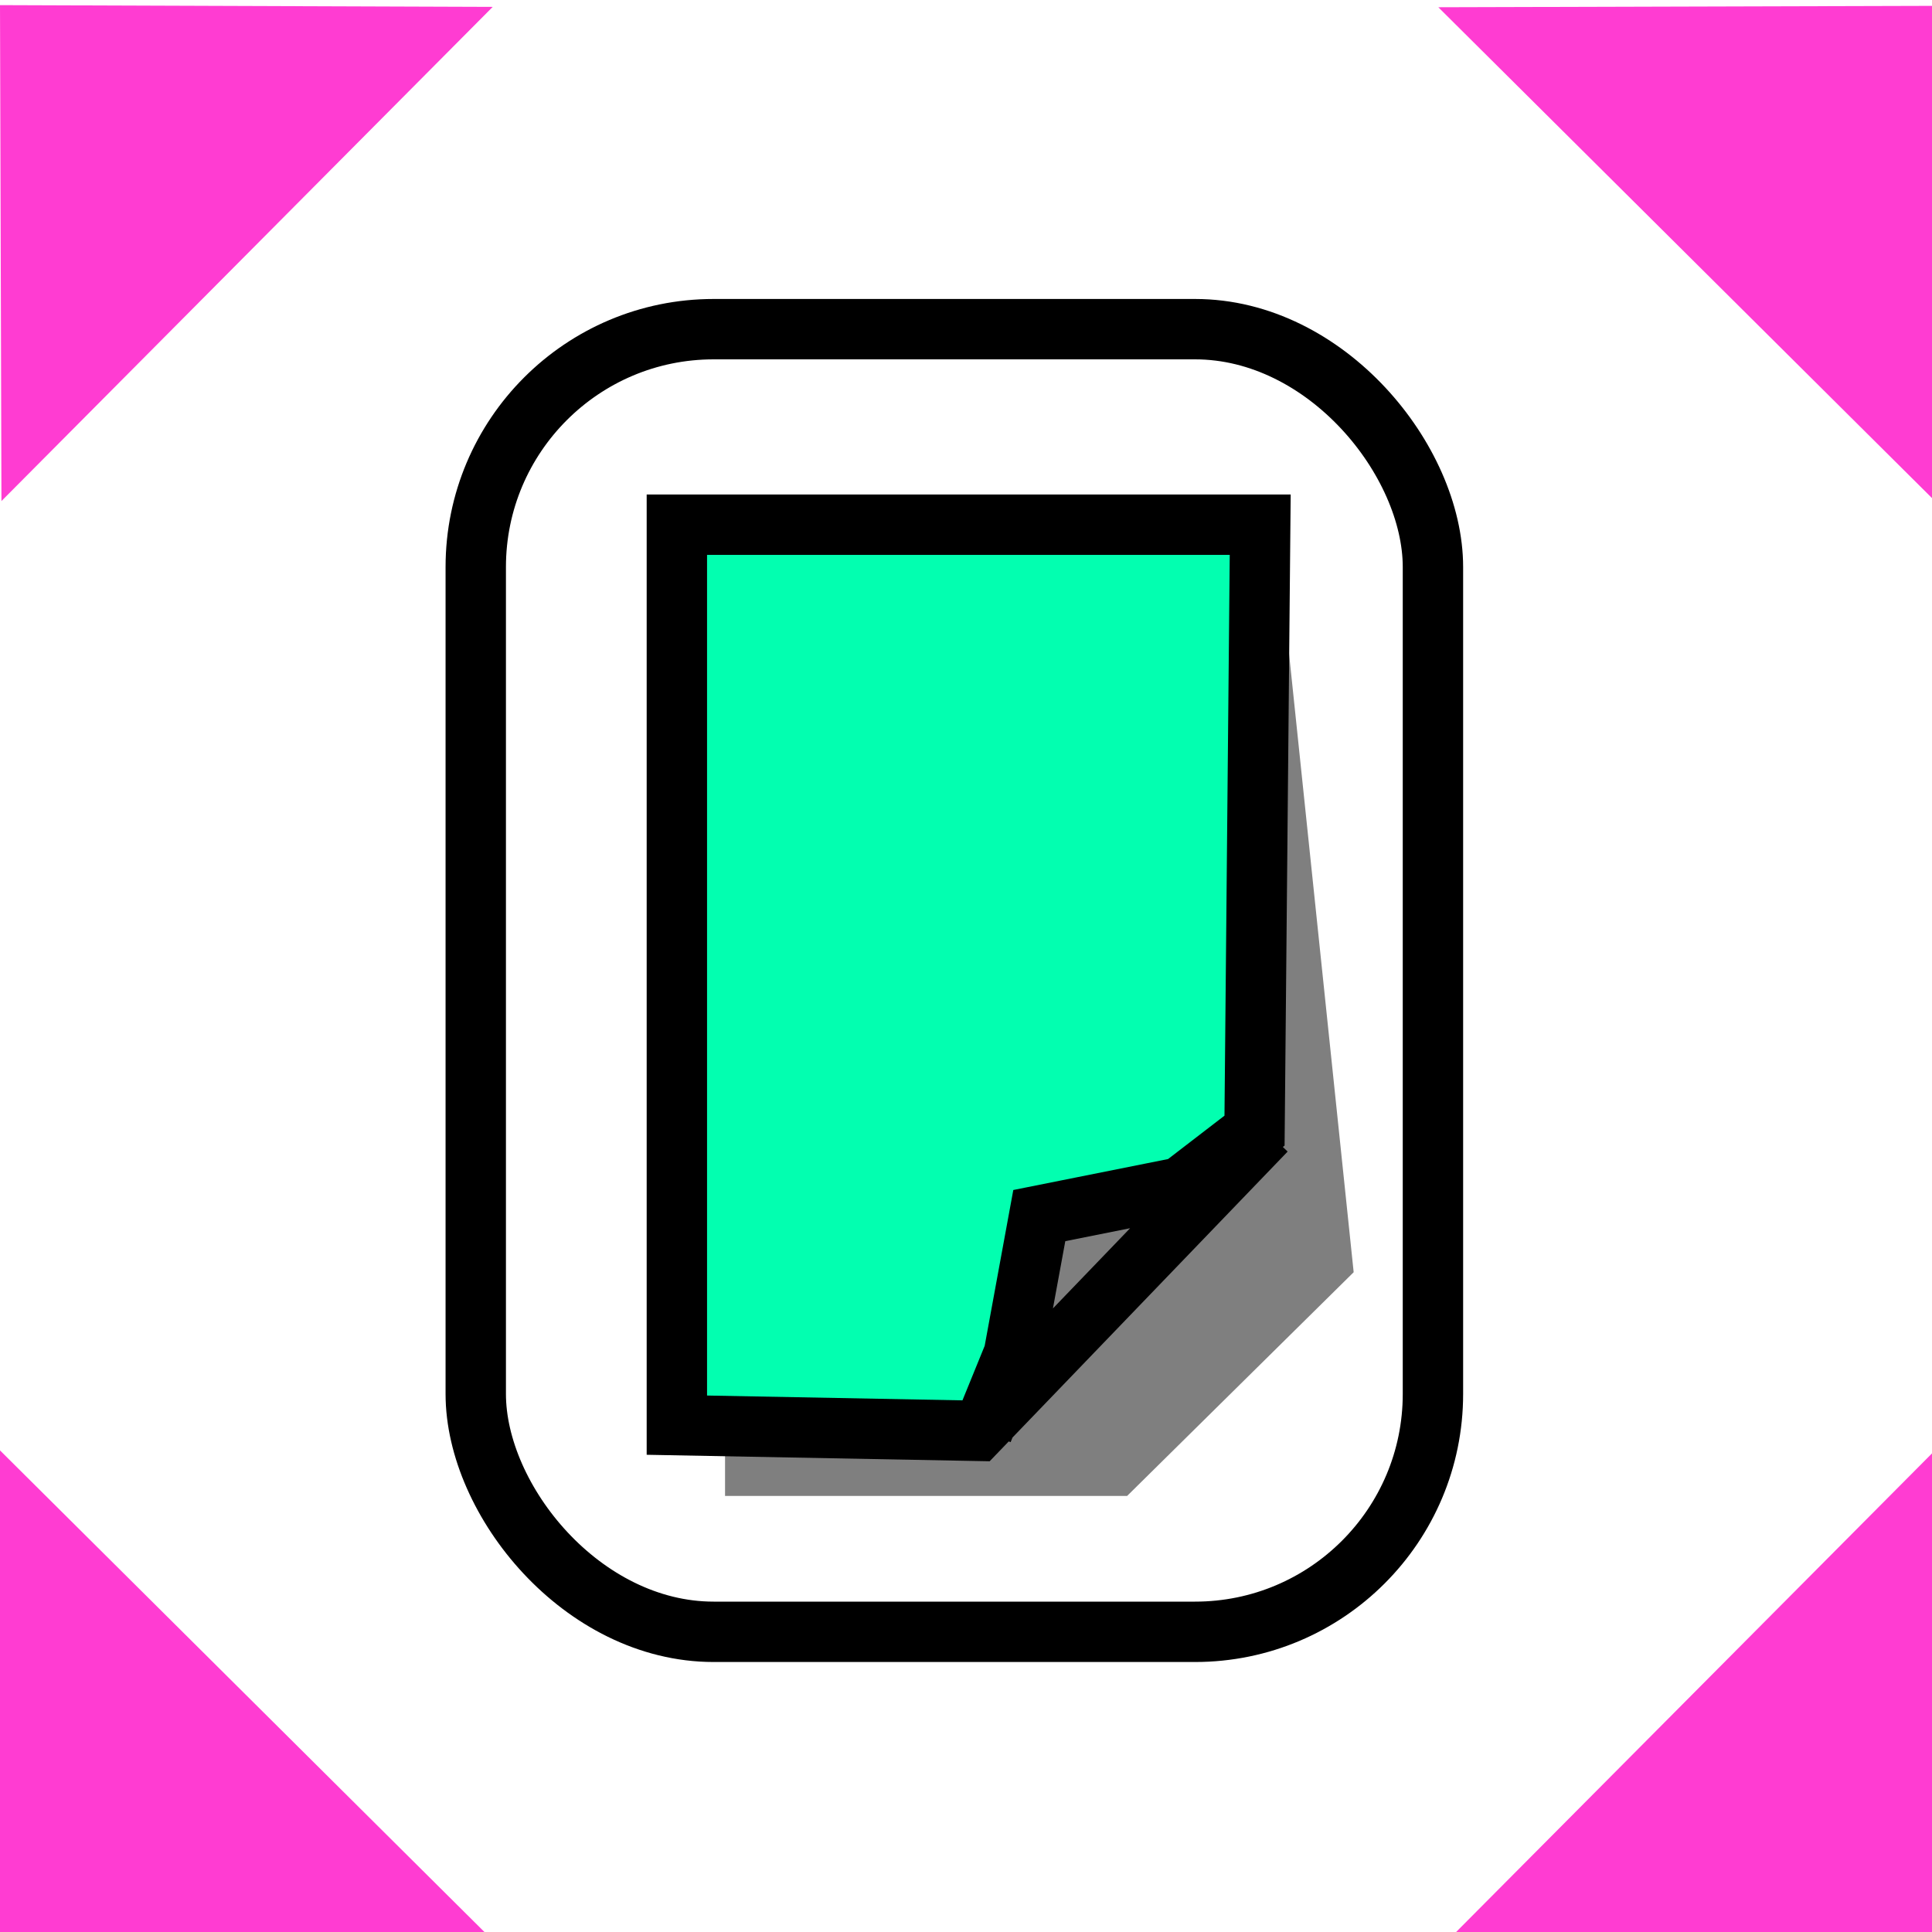 <?xml version="1.0" encoding="UTF-8" standalone="no"?>
<!-- Created with Inkscape (http://www.inkscape.org/) -->

<svg
   xmlns:dc="http://purl.org/dc/elements/1.1/"
   xmlns:cc="http://creativecommons.org/ns#"
   xmlns:rdf="http://www.w3.org/1999/02/22-rdf-syntax-ns#"
   xmlns:svg="http://www.w3.org/2000/svg"
   xmlns="http://www.w3.org/2000/svg"
   xmlns:sodipodi="http://sodipodi.sourceforge.net/DTD/sodipodi-0.dtd"
   xmlns:inkscape="http://www.inkscape.org/namespaces/inkscape"
   width="32"
   height="32"
   id="svg2"
   version="1.1"
   inkscape:version="0.48.5 r10040"
   sodipodi:docname="edit_paste.svg"
   inkscape:export-filename="/home/andi/Code/crystal-facet-uml-code/gui/source/resources/edit_cut.png"
   inkscape:export-xdpi="90"
   inkscape:export-ydpi="90">
  <defs
     id="defs4" />
  <sodipodi:namedview
     id="base"
     pagecolor="#ffffff"
     bordercolor="#666666"
     borderopacity="1.0"
     inkscape:pageopacity="0.0"
     inkscape:pageshadow="2"
     inkscape:zoom="10.66"
     inkscape:cx="9.9262734"
     inkscape:cy="15.862411"
     inkscape:document-units="px"
     inkscape:current-layer="layer1"
     showgrid="false"
     inkscape:window-width="1347"
     inkscape:window-height="905"
     inkscape:window-x="153"
     inkscape:window-y="137"
     inkscape:window-maximized="0" />
  <g
     inkscape:label="Ebene 1"
     inkscape:groupmode="layer"
     id="layer1"
     transform="translate(0,-1020.362)">
    <path
       style="fill:#ff3cd2;fill-opacity:1;stroke:none"
       d="M 0.024,1028.661 8.161,1020.476 3.9212007e-8,1020.447 z"
       id="path3079"
       inkscape:connector-curvature="0"
       sodipodi:nodetypes="cccc" />
    <path
       transform="translate(0,1020.362)"
       style="fill:#7f7f7f;fill-opacity:1;stroke:none"
       d="m 12.008,9.674 9.193,-0.281 1.22,11.679 -3.752,3.705 -6.66,0 z"
       id="rect3968"
       inkscape:connector-curvature="0"
       sodipodi:nodetypes="cccccc" />
    <path
       style="fill:#02ffb0;fill-opacity:1;stroke:#000000;stroke-width:1px;stroke-linecap:butt;stroke-linejoin:miter;stroke-opacity:1"
       d="m 16.276,1044.06 0.516,-1.266 0.422,-2.298 2.345,-0.469 1.22,-0.938 0.094,-10.037 -9.662,0 -10e-7,14.915 4.972,0.094 4.784,-4.972"
       id="path3058-4"
       inkscape:connector-curvature="0"
       sodipodi:nodetypes="cccccccccc" />
    <path
       style="fill:#ff3cd2;fill-opacity:1;stroke:none"
       d="m 8.047,1052.385 -8.186,-8.138 -0.029,8.161 z"
       id="path3079-5"
       inkscape:connector-curvature="0"
       sodipodi:nodetypes="cccc" />
    <path
       style="fill:#ff3cd2;fill-opacity:1;stroke:none"
       d="m 32.081,1044.353 -8.138,8.185 8.161,0.029 z"
       id="path3079-0"
       inkscape:connector-curvature="0"
       sodipodi:nodetypes="cccc" />
    <path
       style="fill:#ff3cd2;fill-opacity:1;stroke:none"
       d="m 23.823,1020.482 8.185,8.138 0.029,-8.161 z"
       id="path3079-1"
       inkscape:connector-curvature="0"
       sodipodi:nodetypes="cccc" />
    <rect
       style="fill:none;stroke:#000000;stroke-width:1;stroke-linecap:butt;stroke-linejoin:miter;stroke-miterlimit:4;stroke-opacity:1;stroke-dasharray:none;stroke-dashoffset:0"
       id="rect3966"
       width="15.854"
       height="21.576"
       x="7.88"
       y="1025.814"
       ry="3.94" />
  </g>
</svg>
